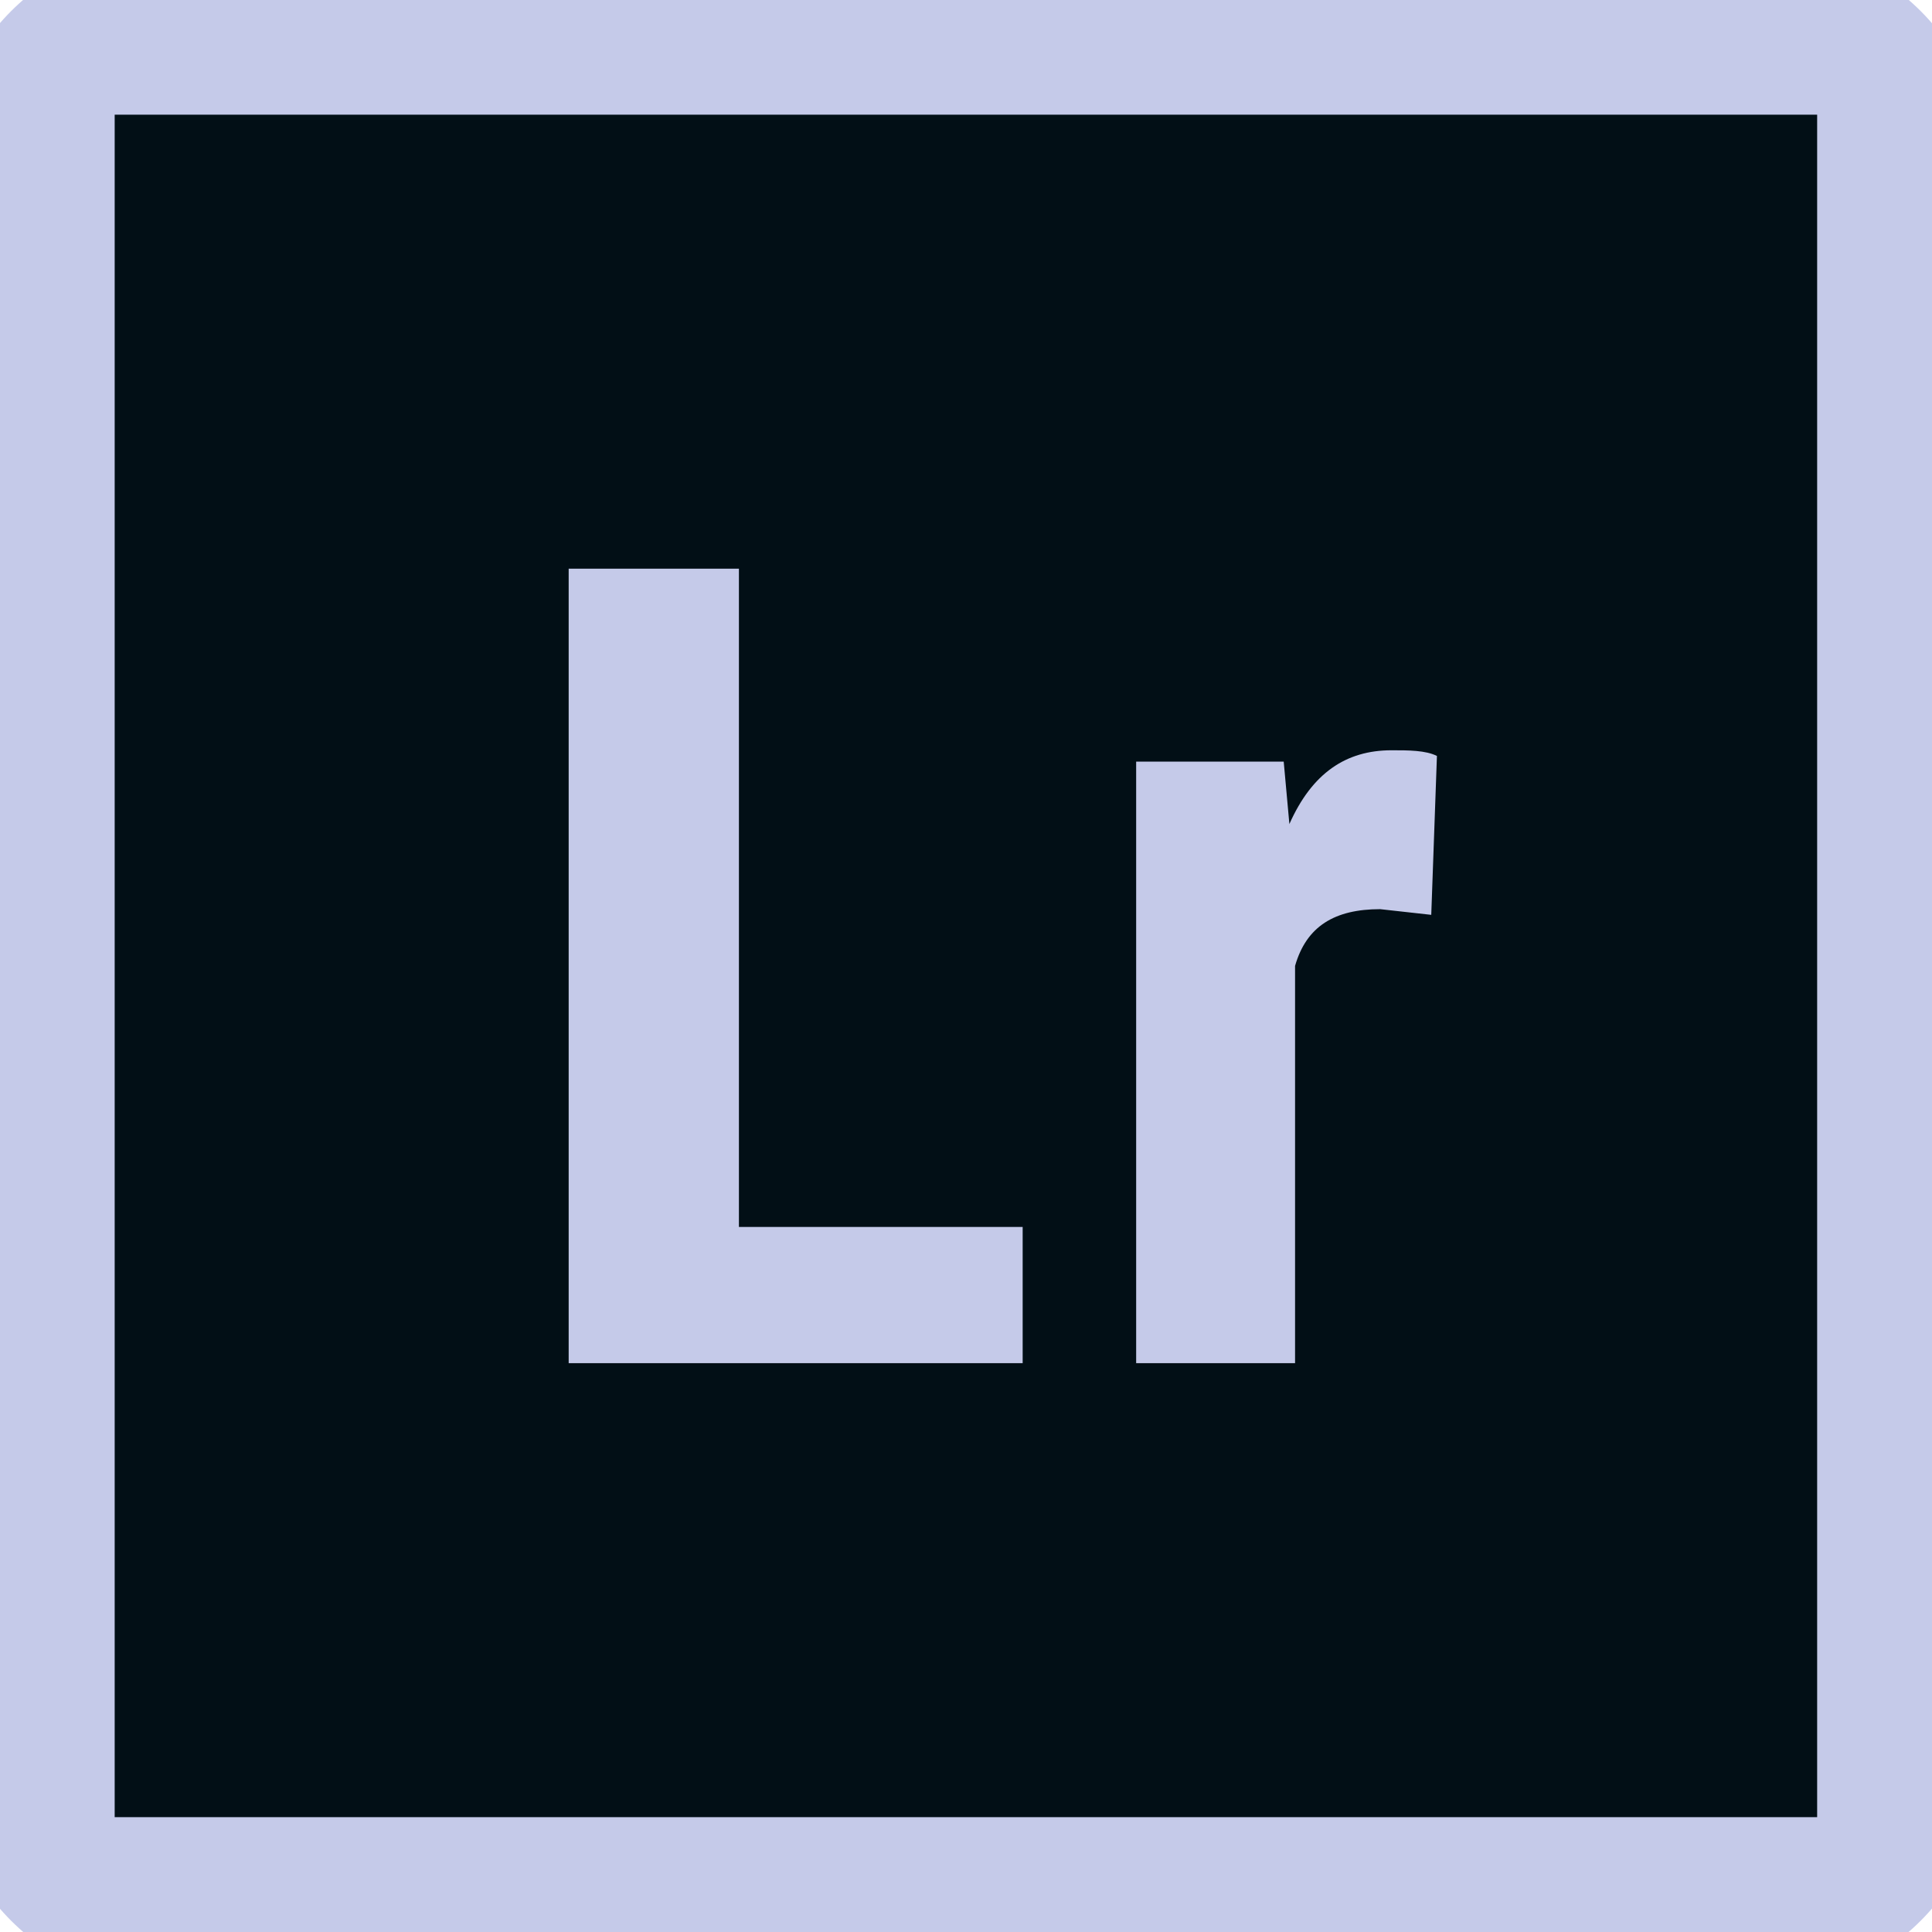 <svg xmlns="http://www.w3.org/2000/svg" xmlns:xlink="http://www.w3.org/1999/xlink" viewBox="0,0,256,256" width="480px" height="480px" fill-rule="nonzero"><g transform="translate(-52.48,-52.48) scale(1.41,1.41)"><g fill="none" fill-rule="nonzero" stroke="none" stroke-width="1" stroke-linecap="butt" stroke-linejoin="miter" stroke-miterlimit="10" stroke-dasharray="" stroke-dashoffset="0" font-family="none" font-weight="none" font-size="none" text-anchor="none" style="mix-blend-mode: normal"><g transform="scale(5.333,5.333)"><path d="M6,10c0,-2.2 1.8,-4 4,-4h28c2.2,0 4,1.8 4,4v28c0,2.2 -1.8,4 -4,4h-28c-2.2,0 -4,-1.8 -4,-4z" fill="#c5cae9"></path><path d="M9,9v30h30v-30zM25,31h-8v-14h3v11.6h5zM32.2,23.1l-0.9,-0.1c-0.8,0 -1.3,0.3 -1.5,1v7h-2.8v-10.6h2.6l0.1,1.1c0.4,-0.9 1,-1.3 1.8,-1.3c0.3,0 0.6,0 0.8,0.1z" fill="#020f16"></path></g></g></g></svg>